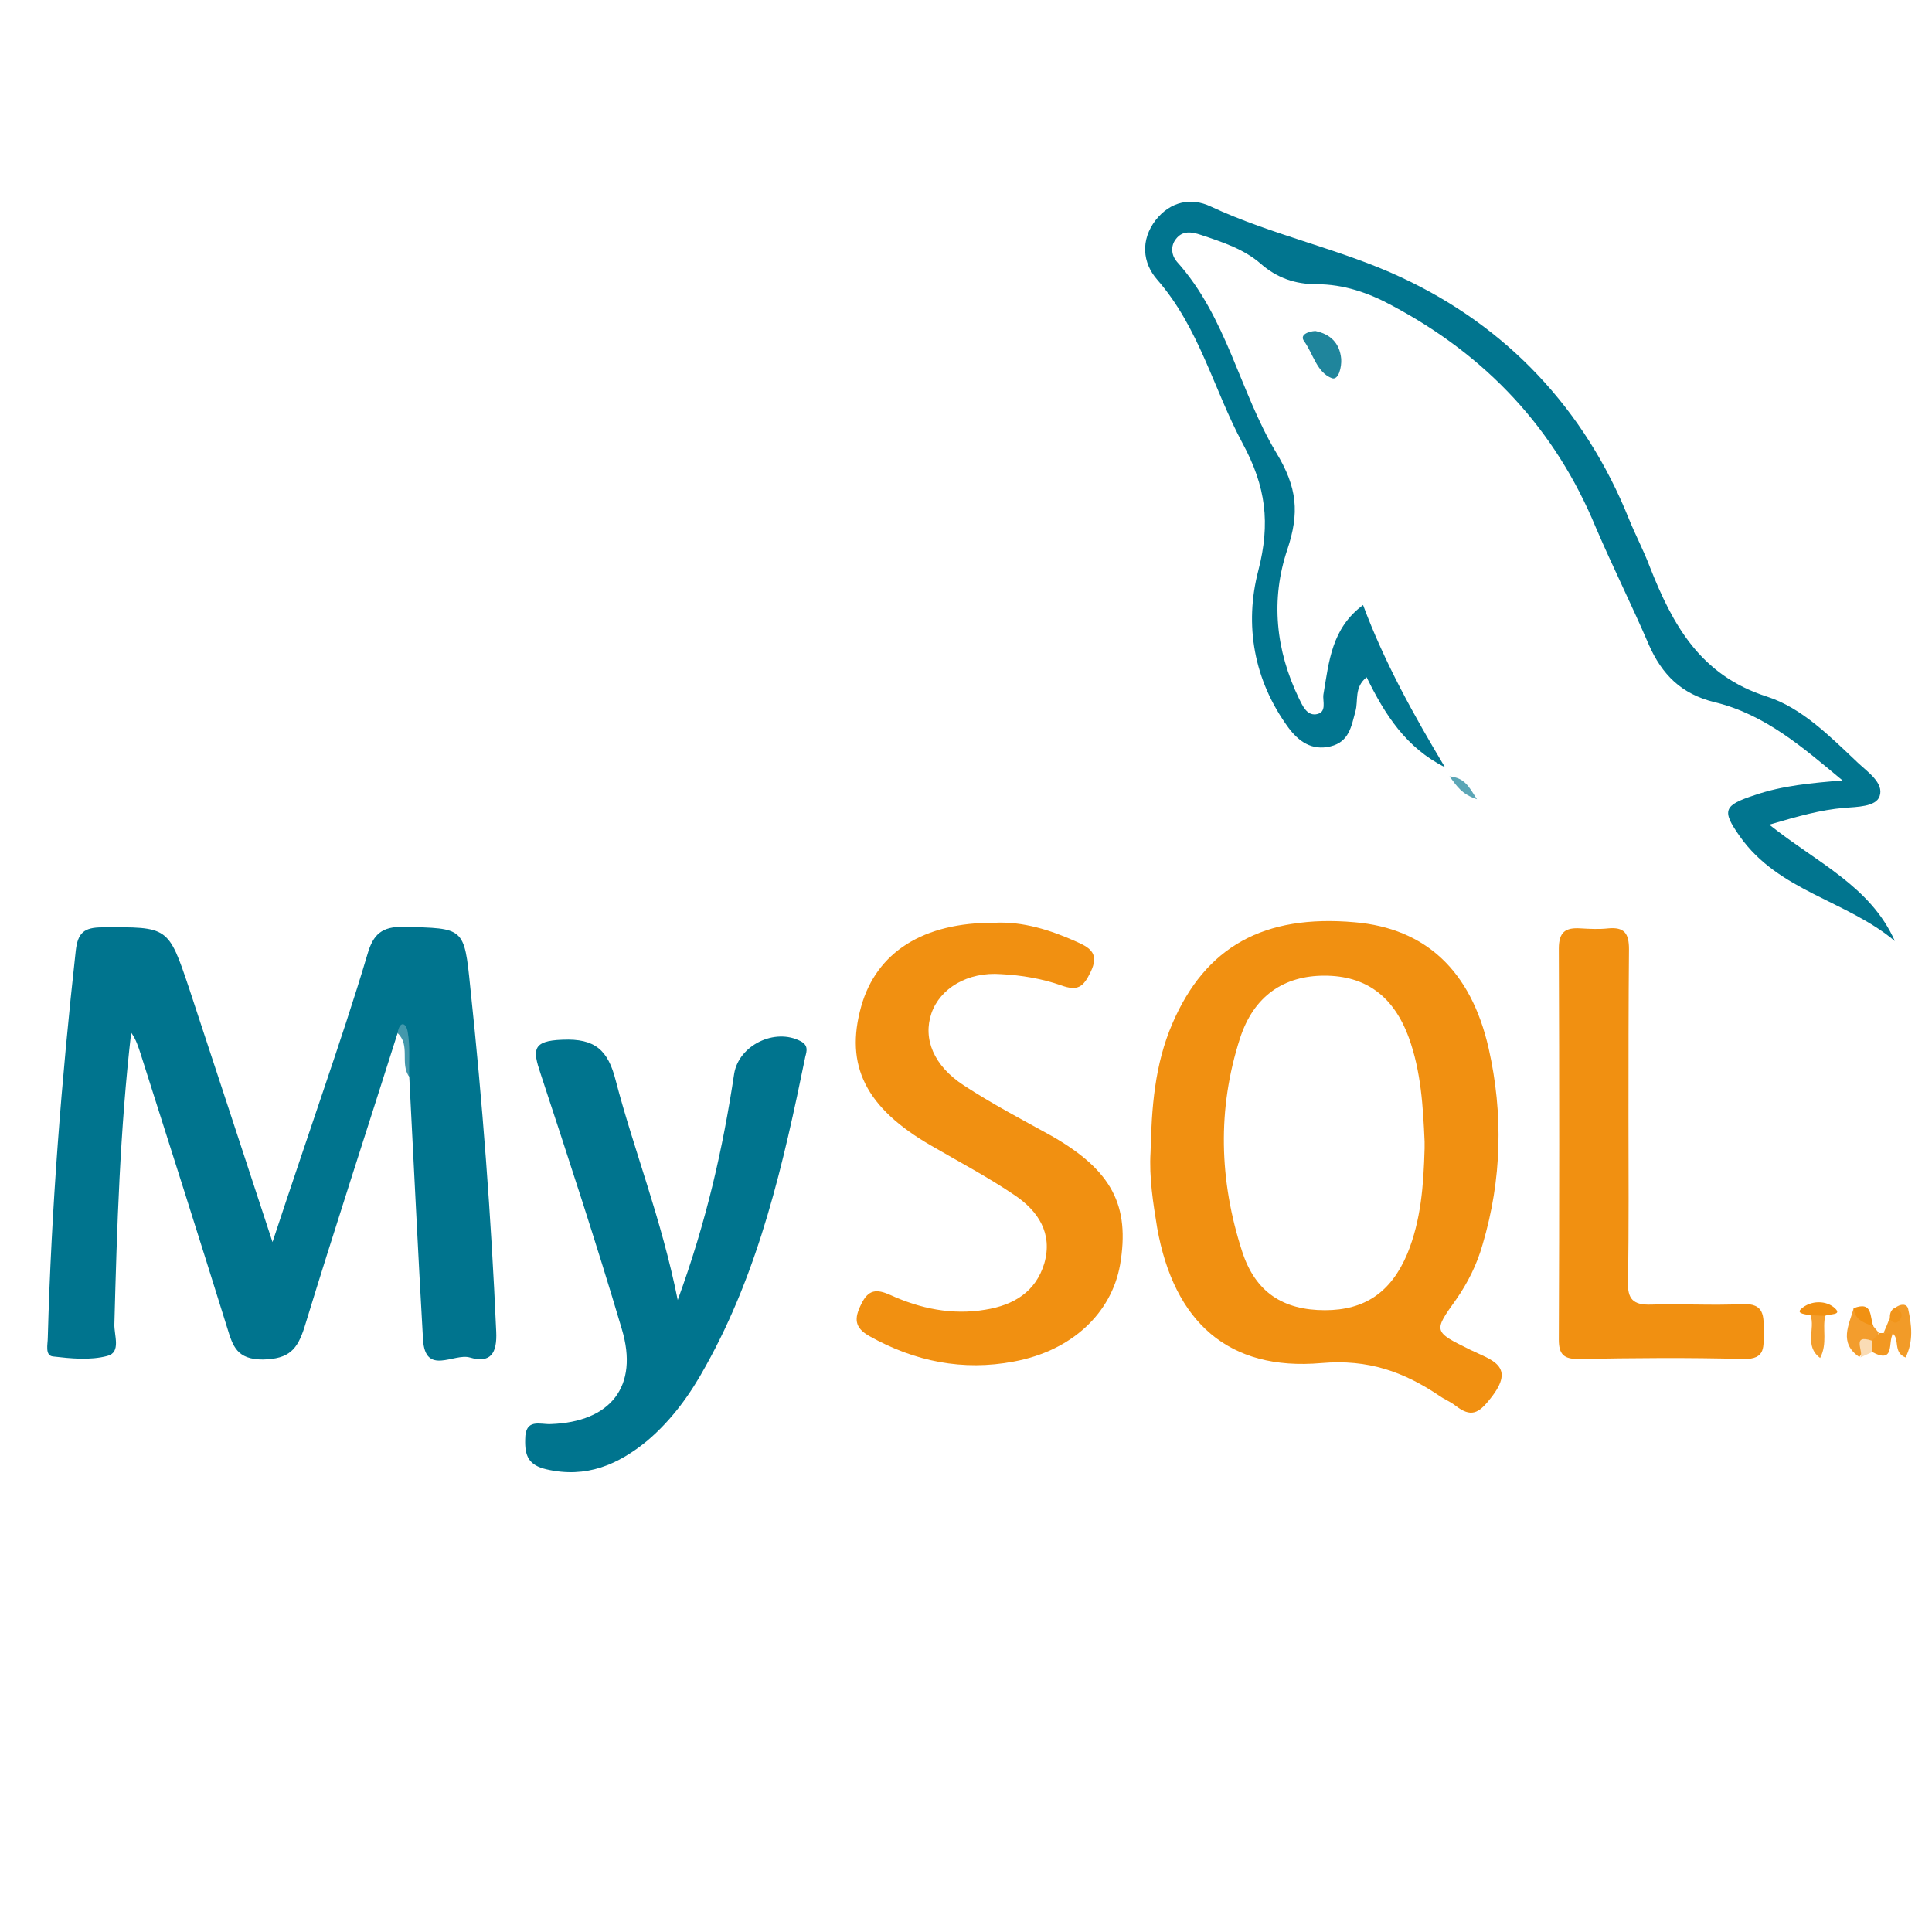 <?xml version="1.0" encoding="utf-8"?>
<svg version="1.1" id="Layer_1" xmlns="http://www.w3.org/2000/svg" xmlns:xlink="http://www.w3.org/1999/xlink" x="0px" y="0px"
	 viewBox="0 0 38 38" style="enable-background:new 0 0 38 38;" xml:space="preserve">
<style type="text/css">
	.st0{fill:#00748E;}
	.st1{fill:#01758F;}
	.st2{fill:#F19011;}
	.st3{fill:#1F859C;}
	.st4{fill:#F29B28;}
	.st5{fill:#F39D2D;}
	.st6{fill:#F39E2E;}
	.st7{fill:#F29822;}
	.st8{fill:#4398AC;}
	.st9{fill:#F19112;}
	.st10{fill:#5BA6B6;}
	.st11{fill:#FADCB5;}
	.st12{fill:#F1951B;}
</style>
<g>
	<path class="st0" d="M7.82,20.32c-0.61,1.93-1.24,3.85-1.83,5.78c-0.14,0.44-0.3,0.63-0.82,0.64c-0.51,0-0.59-0.26-0.7-0.62
		c-0.56-1.8-1.13-3.59-1.7-5.38c-0.05-0.15-0.09-0.29-0.19-0.43c-0.22,1.91-0.28,3.82-0.33,5.73c-0.01,0.22,0.14,0.56-0.14,0.63
		c-0.34,0.09-0.72,0.05-1.07,0.01c-0.16-0.02-0.1-0.24-0.1-0.37c0.07-2.55,0.27-5.08,0.55-7.61c0.04-0.35,0.16-0.46,0.52-0.46
		c1.3-0.01,1.3-0.02,1.71,1.2c0.53,1.61,1.06,3.22,1.64,4.99c0.36-1.09,0.68-2.03,1-2.98c0.3-0.89,0.6-1.78,0.87-2.69
		c0.11-0.38,0.28-0.54,0.71-0.53c1.19,0.03,1.19,0,1.31,1.19c0.24,2.25,0.41,4.51,0.51,6.77c0.02,0.43-0.11,0.63-0.52,0.51
		c-0.31-0.09-0.88,0.37-0.92-0.36c-0.1-1.72-0.18-3.44-0.27-5.16c-0.1-0.22-0.03-0.45-0.05-0.67C7.99,20.39,8.01,20.26,7.82,20.32z"
		/>
	<path class="st1" d="M26.81,11.9c0.42,1.13,1,2.17,1.61,3.19c-0.76-0.38-1.18-1.03-1.54-1.77c-0.25,0.2-0.16,0.46-0.22,0.67
		c-0.08,0.29-0.12,0.6-0.49,0.69c-0.37,0.09-0.63-0.1-0.83-0.37c-0.68-0.93-0.87-2.02-0.59-3.09c0.24-0.93,0.15-1.65-0.31-2.5
		c-0.57-1.06-0.85-2.27-1.68-3.22c-0.29-0.33-0.33-0.78-0.03-1.17c0.29-0.37,0.7-0.45,1.08-0.27c1.22,0.57,2.57,0.84,3.76,1.4
		c2.06,0.96,3.6,2.58,4.47,4.75c0.13,0.32,0.29,0.62,0.41,0.94c0.45,1.14,0.99,2.13,2.3,2.55c0.69,0.22,1.25,0.79,1.79,1.3
		c0.19,0.18,0.52,0.4,0.43,0.66c-0.07,0.21-0.45,0.21-0.7,0.23c-0.46,0.04-0.89,0.16-1.47,0.33c0.94,0.75,1.99,1.21,2.47,2.29
		c-0.95-0.8-2.29-0.98-3.05-2.06c-0.36-0.51-0.32-0.61,0.29-0.81c0.55-0.19,1.13-0.24,1.73-0.29c-0.77-0.64-1.52-1.3-2.52-1.54
		c-0.65-0.16-1.03-0.54-1.29-1.13c-0.33-0.77-0.71-1.53-1.04-2.3C30.59,8.44,29.24,7,27.38,6.01c-0.46-0.25-0.95-0.42-1.49-0.42
		c-0.41,0-0.77-0.12-1.09-0.4c-0.33-0.29-0.76-0.43-1.18-0.57c-0.18-0.06-0.36-0.09-0.49,0.08c-0.12,0.15-0.08,0.34,0.02,0.45
		c0.98,1.09,1.23,2.55,1.95,3.75c0.42,0.69,0.46,1.19,0.22,1.91c-0.33,0.98-0.23,1.98,0.23,2.93c0.07,0.14,0.15,0.33,0.33,0.31
		c0.23-0.03,0.13-0.26,0.15-0.39C26.14,13.01,26.19,12.36,26.81,11.9z"/>
	<path class="st2" d="M19.56,18.15c0.55-0.03,1.1,0.14,1.63,0.38c0.27,0.12,0.43,0.24,0.26,0.59c-0.14,0.29-0.25,0.38-0.58,0.26
		c-0.37-0.13-0.78-0.2-1.18-0.22c-0.66-0.05-1.2,0.28-1.37,0.77c-0.17,0.5,0.04,1.03,0.64,1.42c0.55,0.36,1.14,0.67,1.72,0.99
		c1.19,0.68,1.55,1.37,1.35,2.54c-0.17,0.95-0.95,1.69-2.09,1.9c-1,0.19-1.95,0-2.84-0.5c-0.3-0.17-0.3-0.35-0.16-0.63
		c0.14-0.29,0.3-0.3,0.57-0.18c0.59,0.27,1.22,0.4,1.87,0.29c0.56-0.09,0.99-0.35,1.16-0.91c0.17-0.59-0.12-1.03-0.58-1.34
		c-0.53-0.36-1.1-0.66-1.65-0.98c-1.28-0.74-1.7-1.57-1.37-2.74C17.24,18.73,18.16,18.14,19.56,18.15z"/>
	<path class="st0" d="M13.33,25.57c0.57-1.56,0.89-2.99,1.11-4.45c0.09-0.56,0.8-0.91,1.31-0.64c0.15,0.08,0.12,0.19,0.09,0.3
		c-0.43,2.1-0.9,4.19-1.96,6.09c-0.3,0.55-0.66,1.05-1.14,1.46c-0.58,0.48-1.21,0.75-1.99,0.57c-0.35-0.08-0.43-0.26-0.42-0.59
		c0-0.42,0.29-0.29,0.5-0.3c1.18-0.04,1.74-0.74,1.4-1.87c-0.5-1.69-1.05-3.36-1.6-5.03c-0.15-0.45-0.17-0.64,0.43-0.66
		c0.65-0.03,0.9,0.21,1.05,0.8C12.47,22.63,13.01,23.97,13.33,25.57z"/>
	<path class="st2" d="M32.03,21.96c0,1.08,0.01,2.16-0.01,3.25c-0.01,0.34,0.1,0.46,0.45,0.45c0.6-0.02,1.2,0.02,1.8-0.01
		c0.44-0.02,0.42,0.24,0.42,0.54c-0.01,0.28,0.06,0.55-0.4,0.54c-1.08-0.03-2.16-0.02-3.25,0c-0.28,0-0.38-0.09-0.38-0.38
		c0.01-2.56,0.01-5.13,0-7.69c0-0.33,0.13-0.42,0.43-0.4c0.18,0.01,0.36,0.02,0.54,0c0.32-0.03,0.41,0.1,0.41,0.41
		C32.03,19.76,32.03,20.86,32.03,21.96z"/>
	<path class="st3" d="M25.87,6.51c0.29,0.06,0.48,0.23,0.51,0.55c0.01,0.16-0.05,0.42-0.18,0.38c-0.3-0.11-0.37-0.48-0.55-0.73
		C25.56,6.59,25.72,6.52,25.87,6.51z"/>
	<path class="st4" d="M37.28,25.72c0.09-0.07,0.22-0.09,0.25,0.02c0.07,0.32,0.11,0.64-0.05,0.96c-0.25-0.1-0.11-0.35-0.25-0.47
		c-0.06,0.04-0.12,0.04-0.18-0.02c0.04-0.09,0.08-0.18,0.11-0.27C37.33,25.93,37.29,25.82,37.28,25.72z"/>
	<path class="st5" d="M36.85,26.09c0.03,0.04,0.07,0.08,0.1,0.12c-0.02,0.08-0.07,0.14-0.13,0.19c-0.13,0.06-0.16,0.2-0.25,0.29
		c-0.41-0.28-0.2-0.63-0.11-0.96C36.63,25.82,36.72,25.98,36.85,26.09z"/>
	<path class="st6" d="M35.9,25.88c-0.06,0.26,0.05,0.54-0.1,0.83c-0.32-0.24-0.09-0.58-0.19-0.84C35.71,25.79,35.8,25.79,35.9,25.88
		z"/>
	<path class="st2" d="M35.9,25.88c-0.1,0-0.2-0.01-0.3-0.01c-0.08-0.02-0.27-0.03-0.18-0.12c0.19-0.18,0.51-0.18,0.68-0.01
		C36.23,25.87,35.98,25.84,35.9,25.88z"/>
	<path class="st7" d="M36.82,26.37c0.05-0.05,0.1-0.1,0.14-0.15c0.03,0,0.06,0,0.09,0c0.06,0.01,0.12,0.01,0.18,0.02
		c-0.1,0.15,0.05,0.6-0.41,0.35C36.76,26.52,36.76,26.44,36.82,26.37z"/>
	<path class="st8" d="M7.82,20.32c0.04-0.25,0.17-0.21,0.2-0.02c0.05,0.29,0.02,0.59,0.03,0.88C7.86,20.92,8.08,20.56,7.82,20.32z"
		/>
	<path class="st9" d="M36.85,26.09c-0.17-0.07-0.37-0.12-0.39-0.36C36.85,25.58,36.77,25.92,36.85,26.09z"/>
	<path class="st10" d="M29.05,15.72c-0.3-0.1-0.39-0.25-0.54-0.45C28.81,15.3,28.89,15.47,29.05,15.72z"/>
	<path class="st11" d="M36.82,26.37c0,0.07,0.01,0.14,0.01,0.22c-0.08,0.04-0.16,0.07-0.24,0.11C36.67,26.59,36.4,26.23,36.82,26.37
		z"/>
	<path class="st12" d="M37.28,25.72c0.09,0.05,0.16,0.12,0.1,0.22c-0.06,0.1-0.14,0.1-0.21,0C37.17,25.85,37.18,25.76,37.28,25.72z"
		/>
	<path class="st2" d="M28.92,26.55c-0.73-0.36-0.73-0.36-0.28-0.99c0.23-0.33,0.41-0.69,0.52-1.08c0.38-1.28,0.41-2.57,0.12-3.86
		c-0.35-1.54-1.25-2.36-2.63-2.48c-1.79-0.16-2.94,0.48-3.59,1.99c-0.35,0.81-0.41,1.66-0.43,2.53c-0.03,0.5,0.05,1,0.13,1.49
		c0.33,1.85,1.4,2.82,3.23,2.66c0.92-0.08,1.62,0.17,2.33,0.65c0.1,0.07,0.21,0.11,0.31,0.19c0.3,0.23,0.45,0.16,0.69-0.15
		C29.83,26.86,29.33,26.75,28.92,26.55z M27.68,24.66c-0.32,0.76-0.84,1.11-1.62,1.11c-0.82,0-1.37-0.35-1.63-1.16
		c-0.45-1.39-0.49-2.8-0.04-4.19c0.27-0.83,0.86-1.23,1.66-1.23c0.81,0,1.36,0.4,1.66,1.22c0.24,0.66,0.28,1.36,0.31,2.04
		c0,0.05,0,0.1,0,0.14C28,23.31,27.95,24,27.68,24.66z"/>
</g>
</svg>
